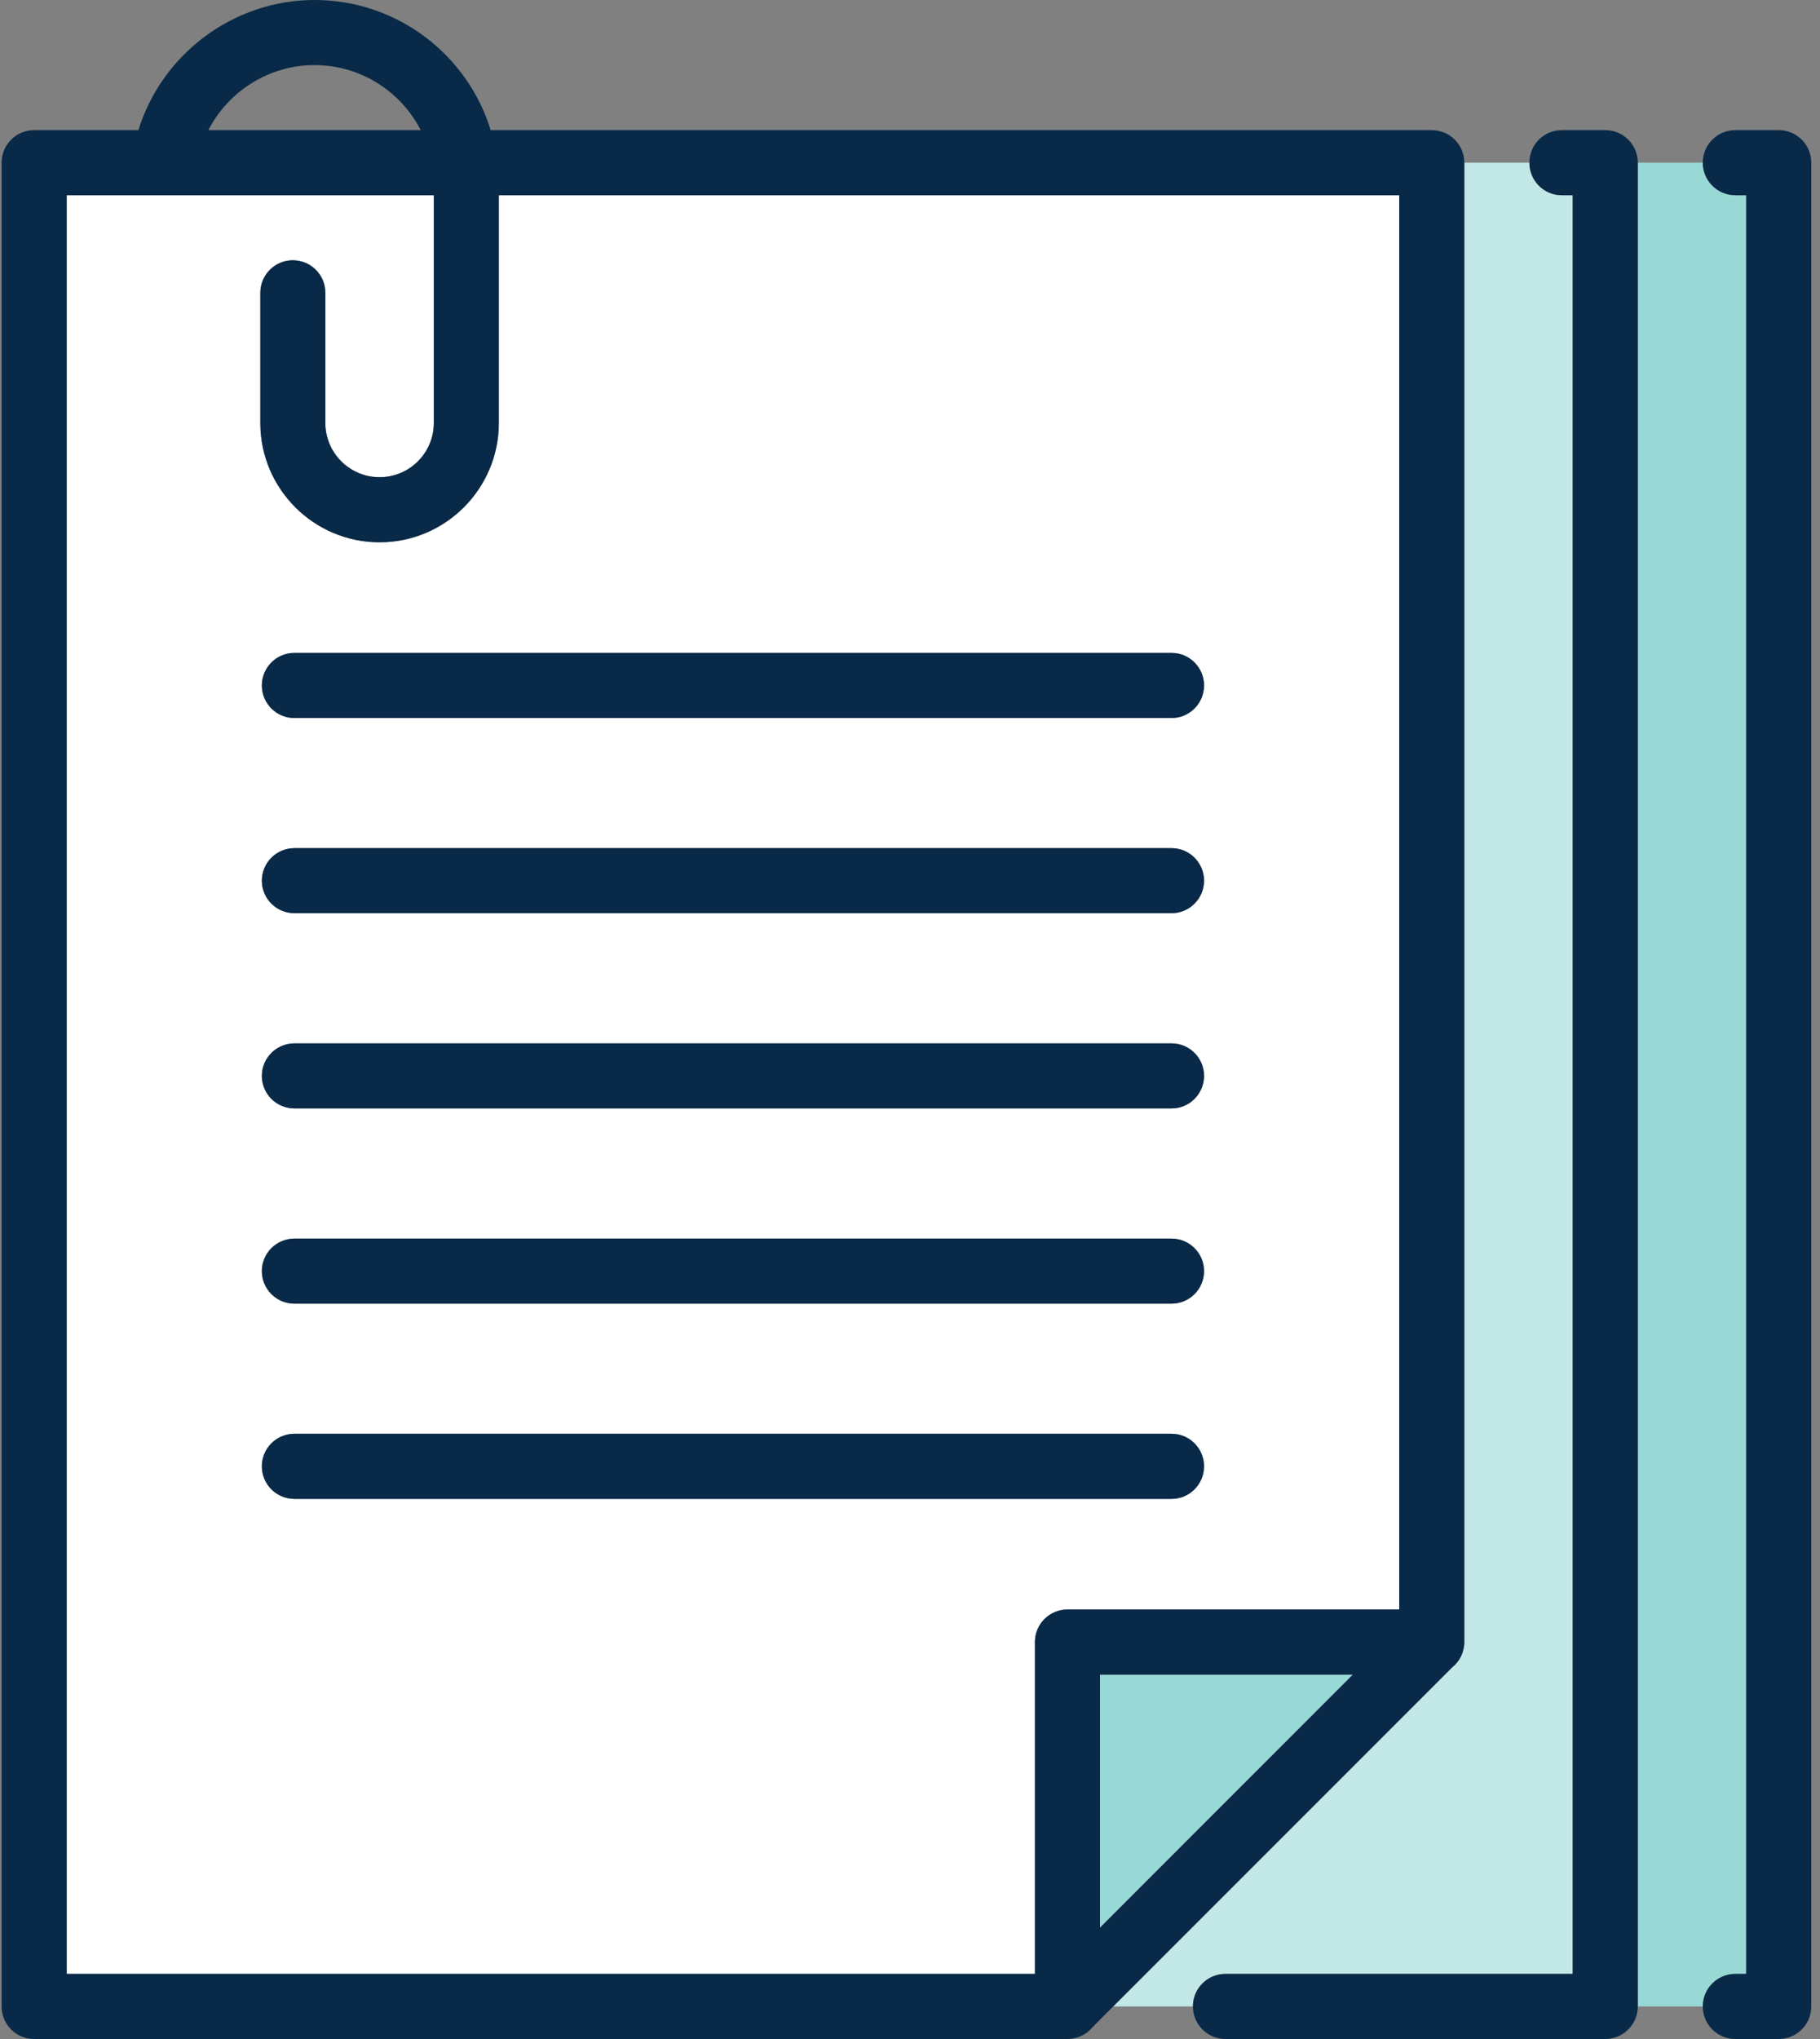 <?xml version="1.0" encoding="UTF-8" standalone="no"?>
<svg width="25px" height="28px" viewBox="0 0 25 28" version="1.1" xmlns="http://www.w3.org/2000/svg" xmlns:xlink="http://www.w3.org/1999/xlink">
    <rect x="0" y="0" width="25" height="28" fill="#808080" stroke="none"/>
    <!-- Generator: Sketch 39.1 (31720) - http://www.bohemiancoding.com/sketch -->
    <title>file</title>
    <desc>Created with Sketch.</desc>
    <defs></defs>
    <g id="Page-1" stroke="none" stroke-width="1" fill="none" fill-rule="evenodd">
        <g id="file">
            <g id="Capa_1">
                <g id="Group">
                    <path d="M23.837,27.106 L23.986,27.106 L23.986,2.681 L23.837,2.681 C23.59,2.681 23.39,2.481 23.39,2.234 L22.497,2.234 L22.497,27.553 L23.39,27.553 C23.39,27.306 23.59,27.106 23.837,27.106 L23.837,27.106 Z" id="Shape" fill="#98D9D5"></path>
                    <path d="M16.833,27.106 L21.603,27.106 L21.603,2.681 L21.454,2.681 C21.207,2.681 21.008,2.481 21.008,2.234 L20.114,2.234 L20.114,22.545 C20.114,22.69 20.049,22.815 19.947,22.897 L15.291,27.553 L16.386,27.553 C16.386,27.306 16.586,27.106 16.833,27.106 L16.833,27.106 Z" id="Shape" fill="#C1E8E6"></path>
                    <polygon id="Shape" fill="#98D9D5" points="15.11 22.996 15.11 26.471 18.584 22.996"></polygon>
                    <path d="M14.216,22.549 C14.216,22.302 14.416,22.102 14.663,22.102 L19.22,22.102 L19.22,2.681 L6.852,2.681 L6.852,5.809 C6.852,6.712 6.117,7.447 5.214,7.447 C4.311,7.447 3.576,6.712 3.576,5.809 L3.576,4.021 C3.576,3.774 3.776,3.574 4.022,3.574 C4.269,3.574 4.469,3.774 4.469,4.021 L4.469,5.809 C4.469,6.219 4.803,6.553 5.214,6.553 C5.625,6.553 5.959,6.219 5.959,5.809 L5.959,2.681 L0.916,2.681 L0.916,27.106 L14.216,27.106 L14.216,22.549 L14.216,22.549 Z M4.044,8.966 L16.093,8.966 C16.339,8.966 16.539,9.166 16.539,9.413 C16.539,9.66 16.339,9.86 16.093,9.86 L4.044,9.86 C3.797,9.86 3.597,9.66 3.597,9.413 C3.597,9.166 3.797,8.966 4.044,8.966 L4.044,8.966 Z M4.044,11.647 L16.093,11.647 C16.339,11.647 16.539,11.847 16.539,12.094 C16.539,12.34 16.339,12.54 16.093,12.54 L4.044,12.54 C3.797,12.54 3.597,12.34 3.597,12.094 C3.597,11.847 3.797,11.647 4.044,11.647 L4.044,11.647 Z M4.044,14.328 L16.093,14.328 C16.339,14.328 16.539,14.528 16.539,14.774 C16.539,15.021 16.339,15.221 16.093,15.221 L4.044,15.221 C3.797,15.221 3.597,15.021 3.597,14.774 C3.597,14.528 3.797,14.328 4.044,14.328 L4.044,14.328 Z M4.044,17.009 L16.093,17.009 C16.339,17.009 16.539,17.209 16.539,17.455 C16.539,17.702 16.339,17.902 16.093,17.902 L4.044,17.902 C3.797,17.902 3.597,17.702 3.597,17.455 C3.597,17.209 3.797,17.009 4.044,17.009 L4.044,17.009 Z M3.597,20.136 C3.597,19.889 3.797,19.689 4.044,19.689 L16.093,19.689 C16.339,19.689 16.539,19.889 16.539,20.136 C16.539,20.383 16.339,20.583 16.093,20.583 L4.044,20.583 C3.797,20.583 3.597,20.383 3.597,20.136 L3.597,20.136 Z" id="Shape" fill="#FFFFFF"></path>
                    <path d="M20.114,22.549 L20.114,2.234 C20.114,1.987 19.914,1.787 19.667,1.787 L6.74,1.787 C6.422,0.753 5.457,0 4.32,0 C3.202,0 2.223,0.746 1.901,1.787 L0.469,1.787 C0.222,1.787 0.022,1.987 0.022,2.234 L0.022,27.553 C0.022,27.8 0.222,28 0.469,28 L14.659,28 C14.803,28 14.929,27.935 15.011,27.834 L15.291,27.553 L19.947,22.897 C20.049,22.815 20.114,22.69 20.114,22.549 L20.114,22.549 Z M0.916,2.681 L5.959,2.681 L5.959,5.809 C5.959,6.219 5.625,6.553 5.214,6.553 C4.803,6.553 4.469,6.219 4.469,5.809 L4.469,4.021 C4.469,3.774 4.269,3.574 4.022,3.574 C3.776,3.574 3.576,3.774 3.576,4.021 L3.576,5.809 C3.576,6.712 4.311,7.447 5.214,7.447 C6.117,7.447 6.852,6.712 6.852,5.809 L6.852,2.681 L19.22,2.681 L19.22,22.102 L14.663,22.102 C14.416,22.102 14.216,22.302 14.216,22.549 L14.216,27.106 L0.916,27.106 L0.916,2.681 L0.916,2.681 Z M15.11,22.996 L18.584,22.996 L15.11,26.471 L15.11,22.996 L15.11,22.996 Z M4.32,0.894 C4.956,0.894 5.507,1.257 5.779,1.787 L2.862,1.787 C3.136,1.254 3.694,0.894 4.32,0.894 L4.32,0.894 Z" id="Shape" fill="#082947"></path>
                    <path d="M16.093,20.583 C16.339,20.583 16.539,20.383 16.539,20.136 C16.539,19.889 16.339,19.689 16.093,19.689 L4.044,19.689 C3.797,19.689 3.597,19.889 3.597,20.136 C3.597,20.383 3.797,20.583 4.044,20.583 L16.093,20.583 L16.093,20.583 Z" id="Shape" fill="#082947"></path>
                    <path d="M4.044,17.902 L16.093,17.902 C16.339,17.902 16.539,17.702 16.539,17.455 C16.539,17.209 16.339,17.009 16.093,17.009 L4.044,17.009 C3.797,17.009 3.597,17.209 3.597,17.455 C3.597,17.702 3.797,17.902 4.044,17.902 L4.044,17.902 Z" id="Shape" fill="#082947"></path>
                    <path d="M4.044,15.221 L16.093,15.221 C16.339,15.221 16.539,15.021 16.539,14.774 C16.539,14.528 16.339,14.328 16.093,14.328 L4.044,14.328 C3.797,14.328 3.597,14.528 3.597,14.774 C3.597,15.021 3.797,15.221 4.044,15.221 L4.044,15.221 Z" id="Shape" fill="#082947"></path>
                    <path d="M4.044,12.54 L16.093,12.54 C16.339,12.54 16.539,12.34 16.539,12.094 C16.539,11.847 16.339,11.647 16.093,11.647 L4.044,11.647 C3.797,11.647 3.597,11.847 3.597,12.094 C3.597,12.34 3.797,12.54 4.044,12.54 L4.044,12.54 Z" id="Shape" fill="#082947"></path>
                    <path d="M4.044,9.86 L16.093,9.86 C16.339,9.86 16.539,9.66 16.539,9.413 C16.539,9.166 16.339,8.966 16.093,8.966 L4.044,8.966 C3.797,8.966 3.597,9.166 3.597,9.413 C3.597,9.66 3.797,9.86 4.044,9.86 L4.044,9.86 Z" id="Shape" fill="#082947"></path>
                    <path d="M22.05,1.787 L21.454,1.787 C21.207,1.787 21.008,1.987 21.008,2.234 C21.008,2.481 21.207,2.681 21.454,2.681 L21.603,2.681 L21.603,27.106 L16.833,27.106 C16.586,27.106 16.386,27.306 16.386,27.553 C16.386,27.8 16.586,28 16.833,28 L22.05,28 C22.297,28 22.497,27.8 22.497,27.553 L22.497,2.234 C22.497,1.987 22.297,1.787 22.05,1.787 L22.05,1.787 Z" id="Shape" fill="#082947"></path>
                    <path d="M24.433,1.787 L23.837,1.787 C23.59,1.787 23.39,1.987 23.39,2.234 C23.39,2.481 23.59,2.681 23.837,2.681 L23.986,2.681 L23.986,27.106 L23.837,27.106 C23.59,27.106 23.39,27.306 23.39,27.553 C23.39,27.8 23.59,28 23.837,28 L24.433,28 C24.68,28 24.88,27.8 24.88,27.553 L24.88,2.234 C24.88,1.987 24.68,1.787 24.433,1.787 L24.433,1.787 Z" id="Shape" fill="#082947"></path>
                </g>
            </g>
        </g>
    </g>
</svg>